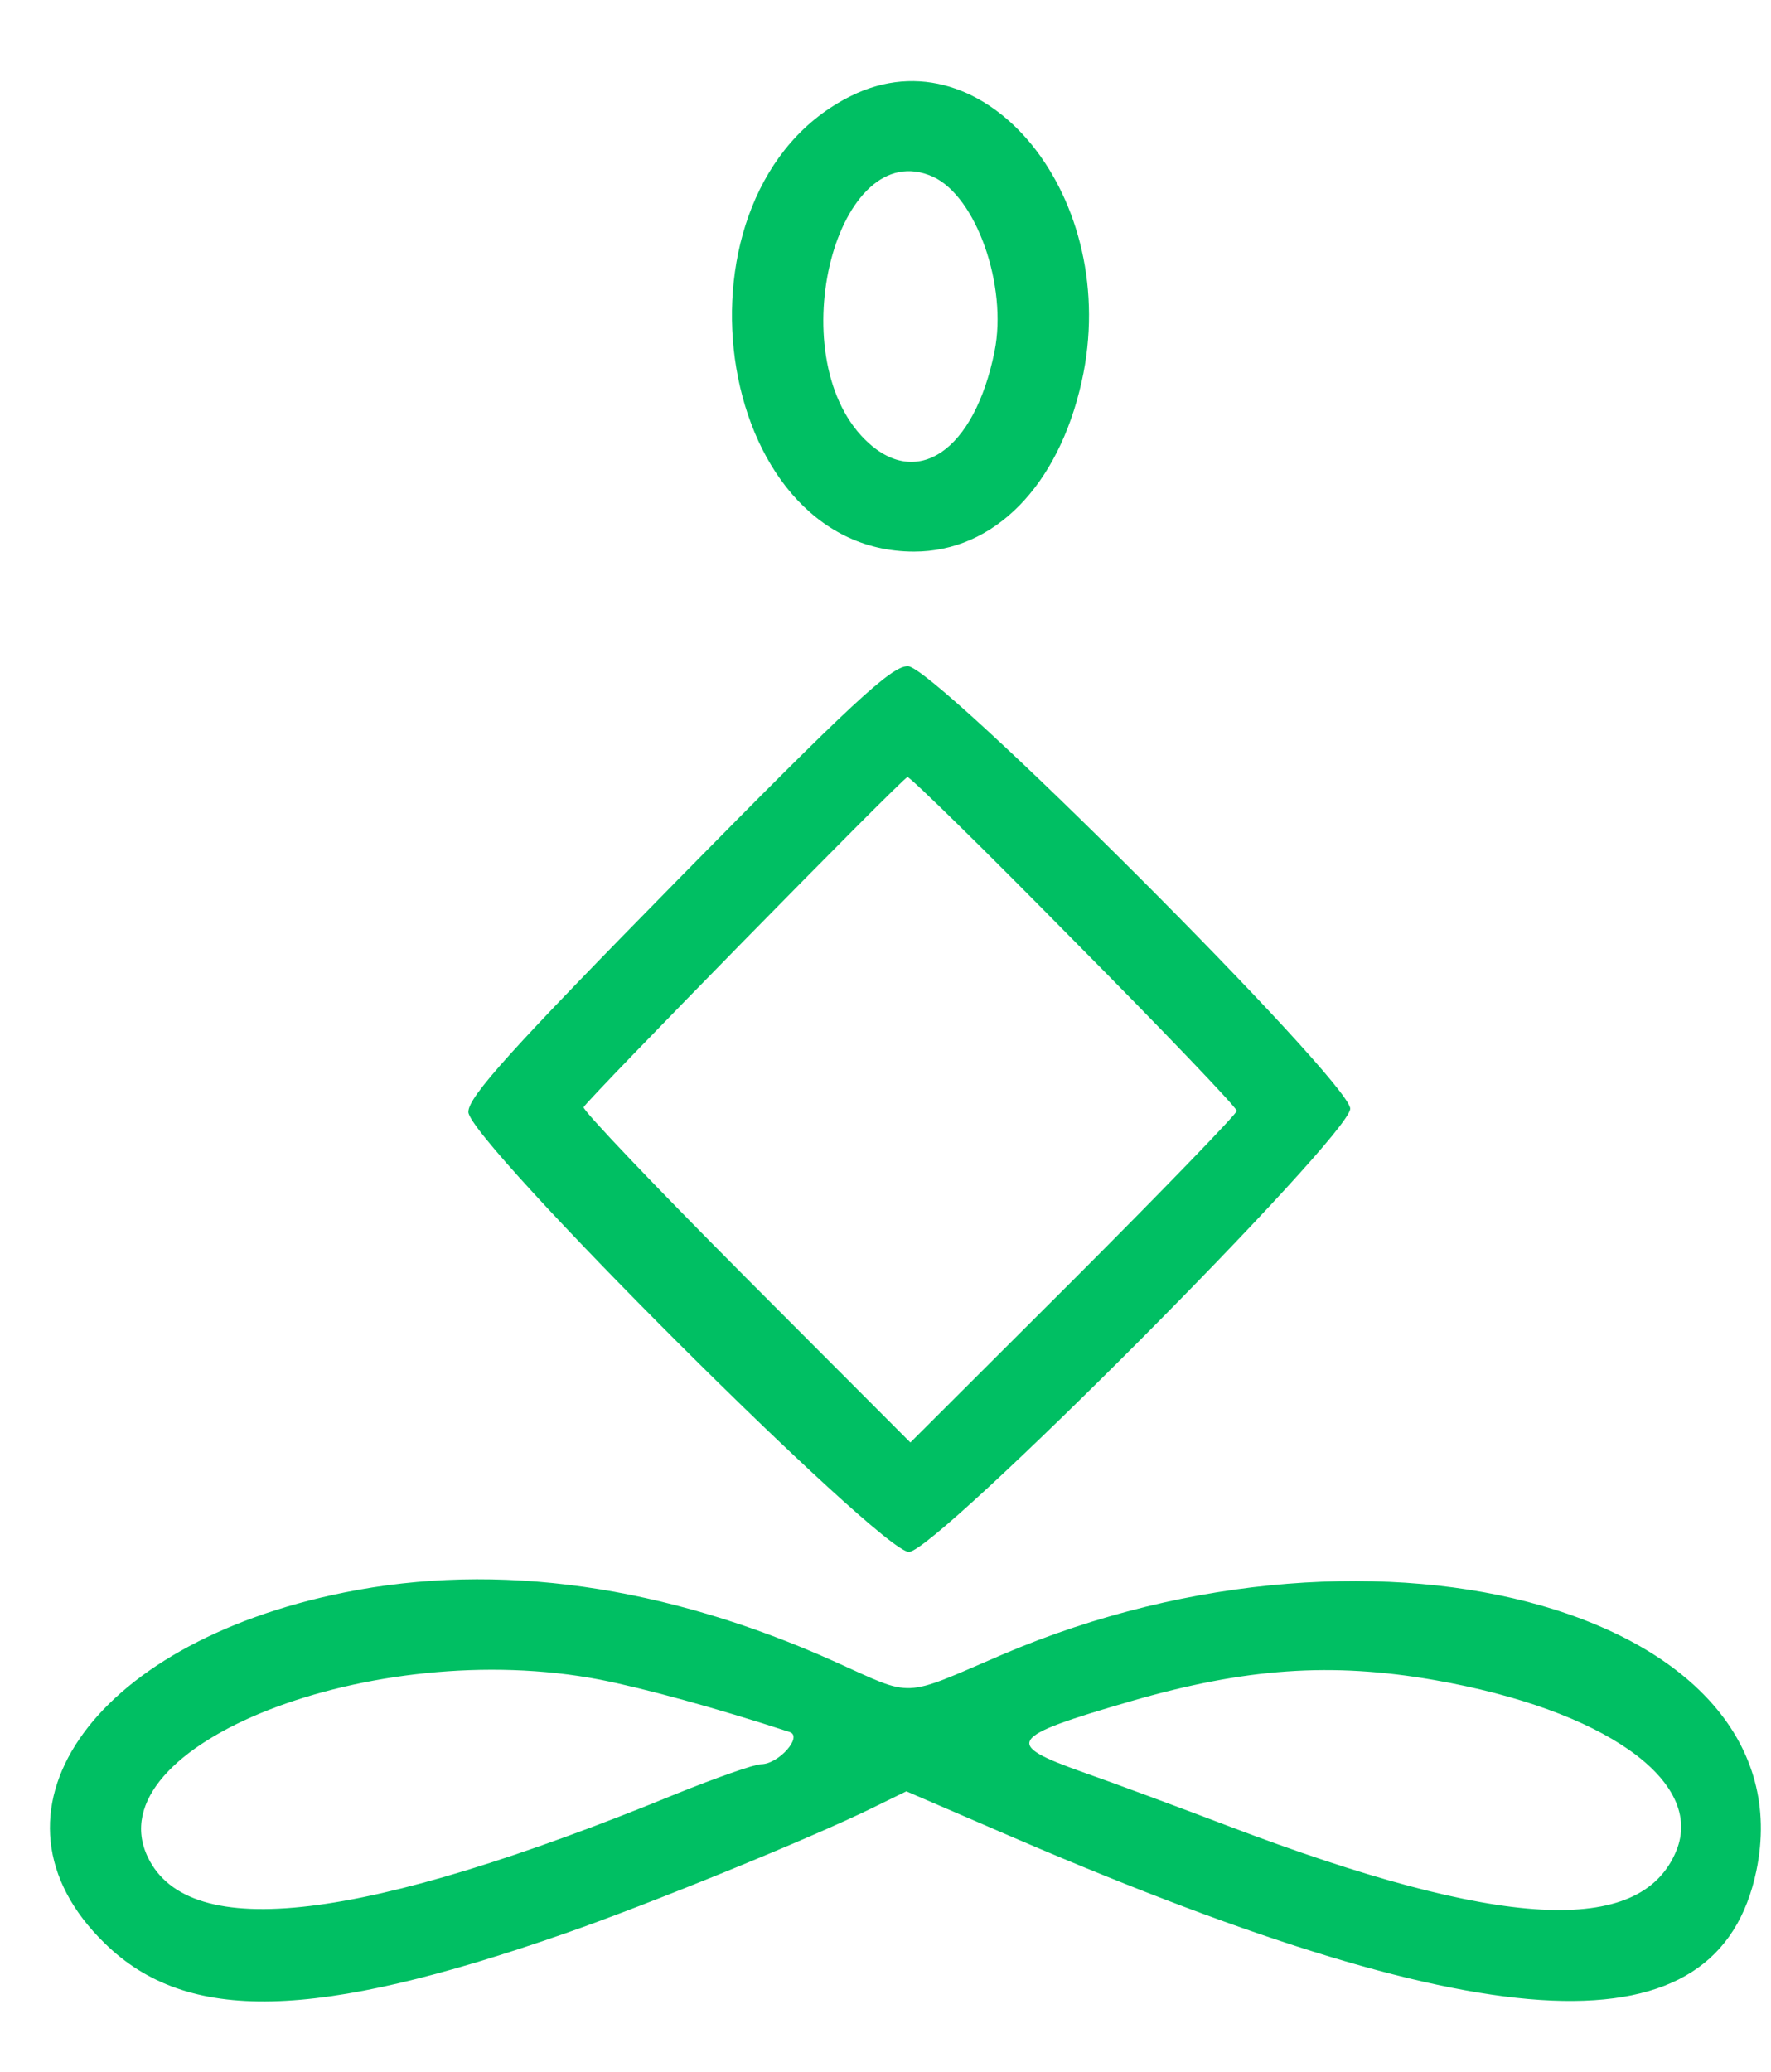  <svg  version="1.0" xmlns="http://www.w3.org/2000/svg"  width="242pt" height="283pt" viewBox="0 0 242 283"  preserveAspectRatio="xMidYMid meet">  <g transform="translate(0,283) scale(0.05,-0.05)" fill="#00bf63" stroke="none"> <path d="M2326 5398 c-520 -257 -384 -1245 172 -1245 218 0 394 178 458 464 112 499 -262 963 -630 781z m224 -221 c118 -54 204 -298 168 -477 -55 -273 -214 -381 -355 -240 -232 232 -75 836 187 717z"/> <path d="M1853 3257 c-456 -464 -573 -593 -573 -635 0 -78 1126 -1202 1204 -1202 74 0 1206 1137 1206 1211 0 74 -1135 1209 -1209 1209 -45 0 -155 -102 -628 -583z m1082 -167 c245 -247 445 -456 445 -465 0 -8 -201 -216 -446 -461 l-446 -445 -449 450 c-247 248 -447 458 -444 466 6 17 870 898 885 902 6 2 211 -199 455 -447z"/> <path d="M940 1309 c-696 -140 -1015 -608 -653 -959 224 -219 573 -211 1258 28 230 80 671 260 838 342 l94 46 306 -132 c1302 -559 1913 -585 2017 -85 145 700 -1024 1035 -2062 590 -277 -119 -238 -117 -456 -19 -464 209 -922 274 -1342 189z m700 -238 c122 -24 316 -77 518 -143 37 -12 -30 -88 -78 -88 -18 0 -123 -37 -232 -81 -857 -351 -1331 -408 -1444 -173 -147 306 615 605 1236 485z m2280 -1 c464 -81 740 -276 661 -467 -97 -235 -482 -214 -1221 67 -137 52 -317 119 -400 148 -219 78 -207 96 130 194 314 91 549 107 830 58z"/> </g> </svg> 